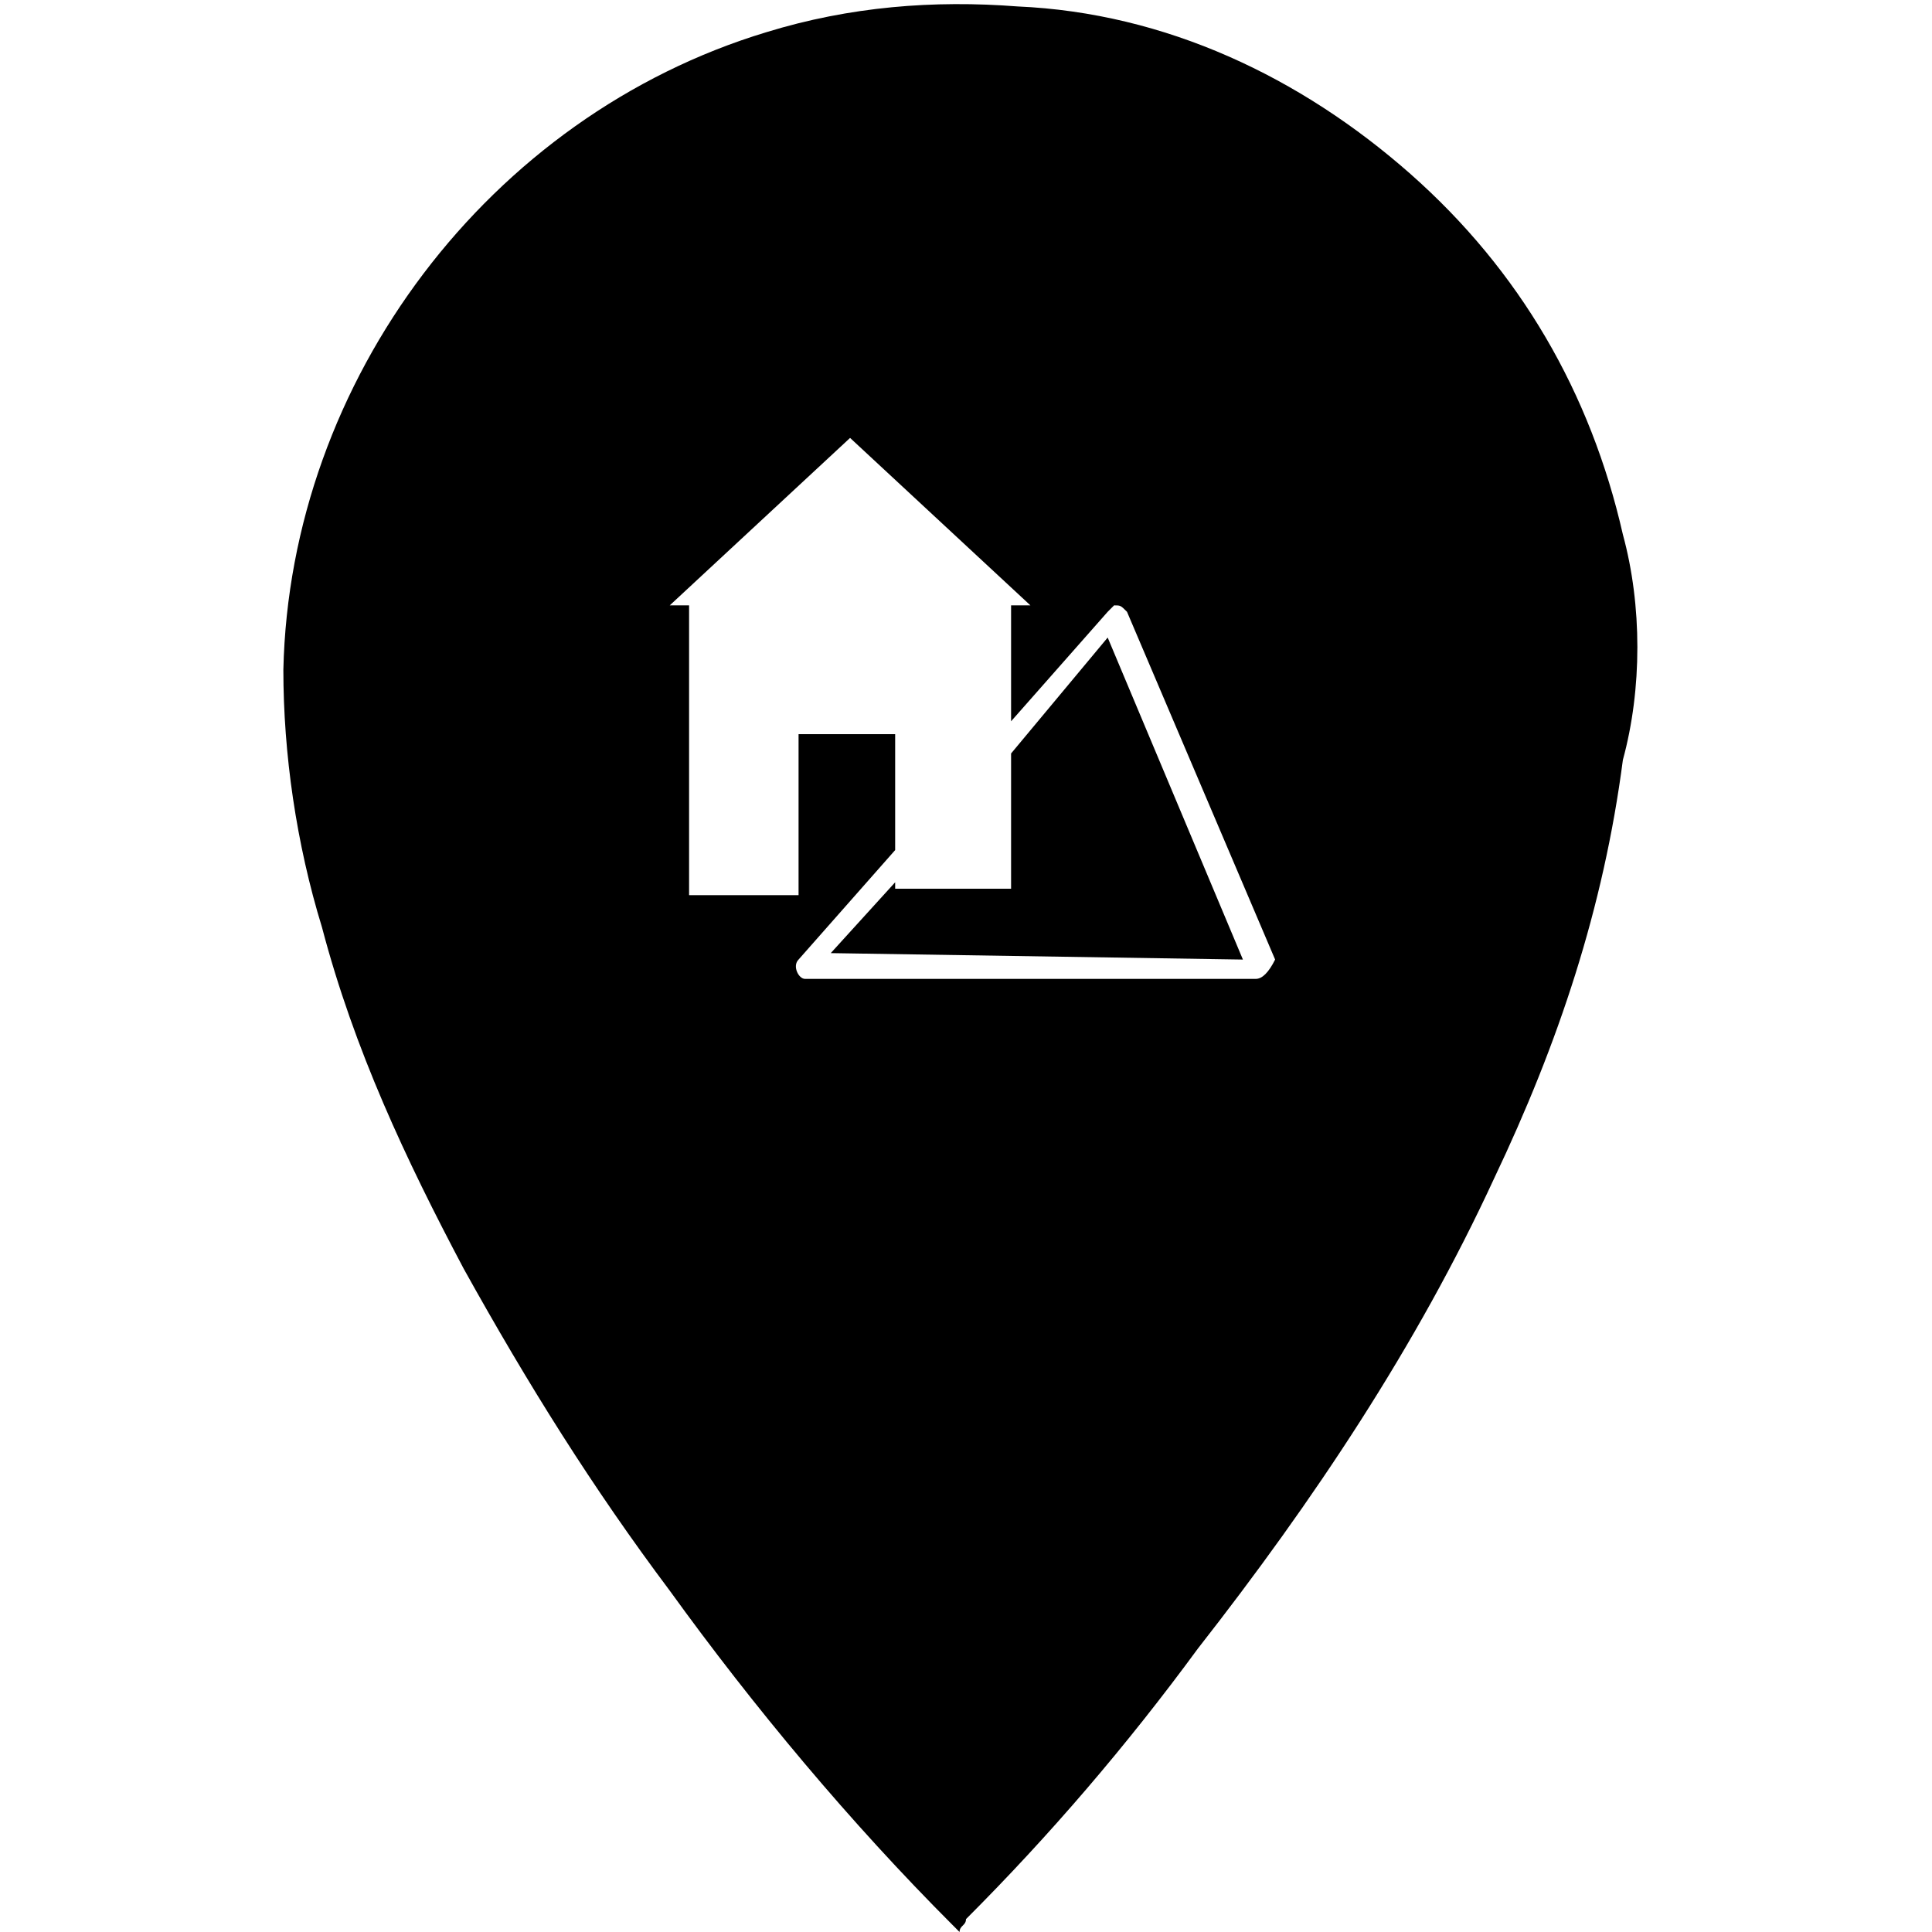 <?xml version="1.0" encoding="utf-8"?>
<!-- Generator: Adobe Illustrator 22.1.0, SVG Export Plug-In . SVG Version: 6.00 Build 0)  -->
<svg version="1.1"
	 id="svg2" xmlns:cc="http://creativecommons.org/ns#" xmlns:dc="http://purl.org/dc/elements/1.1/" xmlns:rdf="http://www.w3.org/1999/02/22-rdf-syntax-ns#" xmlns:svg="http://www.w3.org/2000/svg"
	 xmlns="http://www.w3.org/2000/svg" xmlns:xlink="http://www.w3.org/1999/xlink" x="0px" y="0px" viewBox="0 0 30 30"
	 style="enable-background:new 0 0 30 30;" xml:space="preserve">
<g>
	<path d="M25.2,8.3c-0.5-2.2-1.6-4.1-3.3-5.6c-1.7-1.5-3.8-2.5-6.1-2.6c-1.3-0.1-2.6,0-3.9,0.4c-4.3,1.3-7.4,5.4-7.5,9.9
		c0,1.3,0.2,2.7,0.6,4c0.5,1.9,1.3,3.6,2.2,5.3c1,1.8,2,3.4,3.2,5c1.3,1.8,2.8,3.6,4.4,5.2c0,0,0.1,0.1,0.1,0.1
		c0-0.1,0.1-0.1,0.1-0.2c1.3-1.3,2.5-2.7,3.6-4.2c1.8-2.3,3.4-4.7,4.6-7.3c1-2.1,1.7-4.2,2-6.5C25.5,10.7,25.5,9.4,25.2,8.3z
		 M19.5,15.2l-7,0c-0.1,0-0.2-0.2-0.1-0.3l1.5-1.7v-1.8h-1.5v2.5h-1.7V9.4h-0.3l2.8-2.6L16,9.4h-0.3v1.8l1.5-1.7
		c0,0,0.1-0.1,0.1-0.1c0.1,0,0.1,0,0.2,0.1l2.3,5.4C19.7,15.1,19.6,15.2,19.5,15.2z"/>
	<polygon points="15.7,11.7 15.7,13.8 13.9,13.8 13.9,13.7 12.9,14.8 19.3,14.9 17.2,9.9 	"/>
</g>
</svg>
